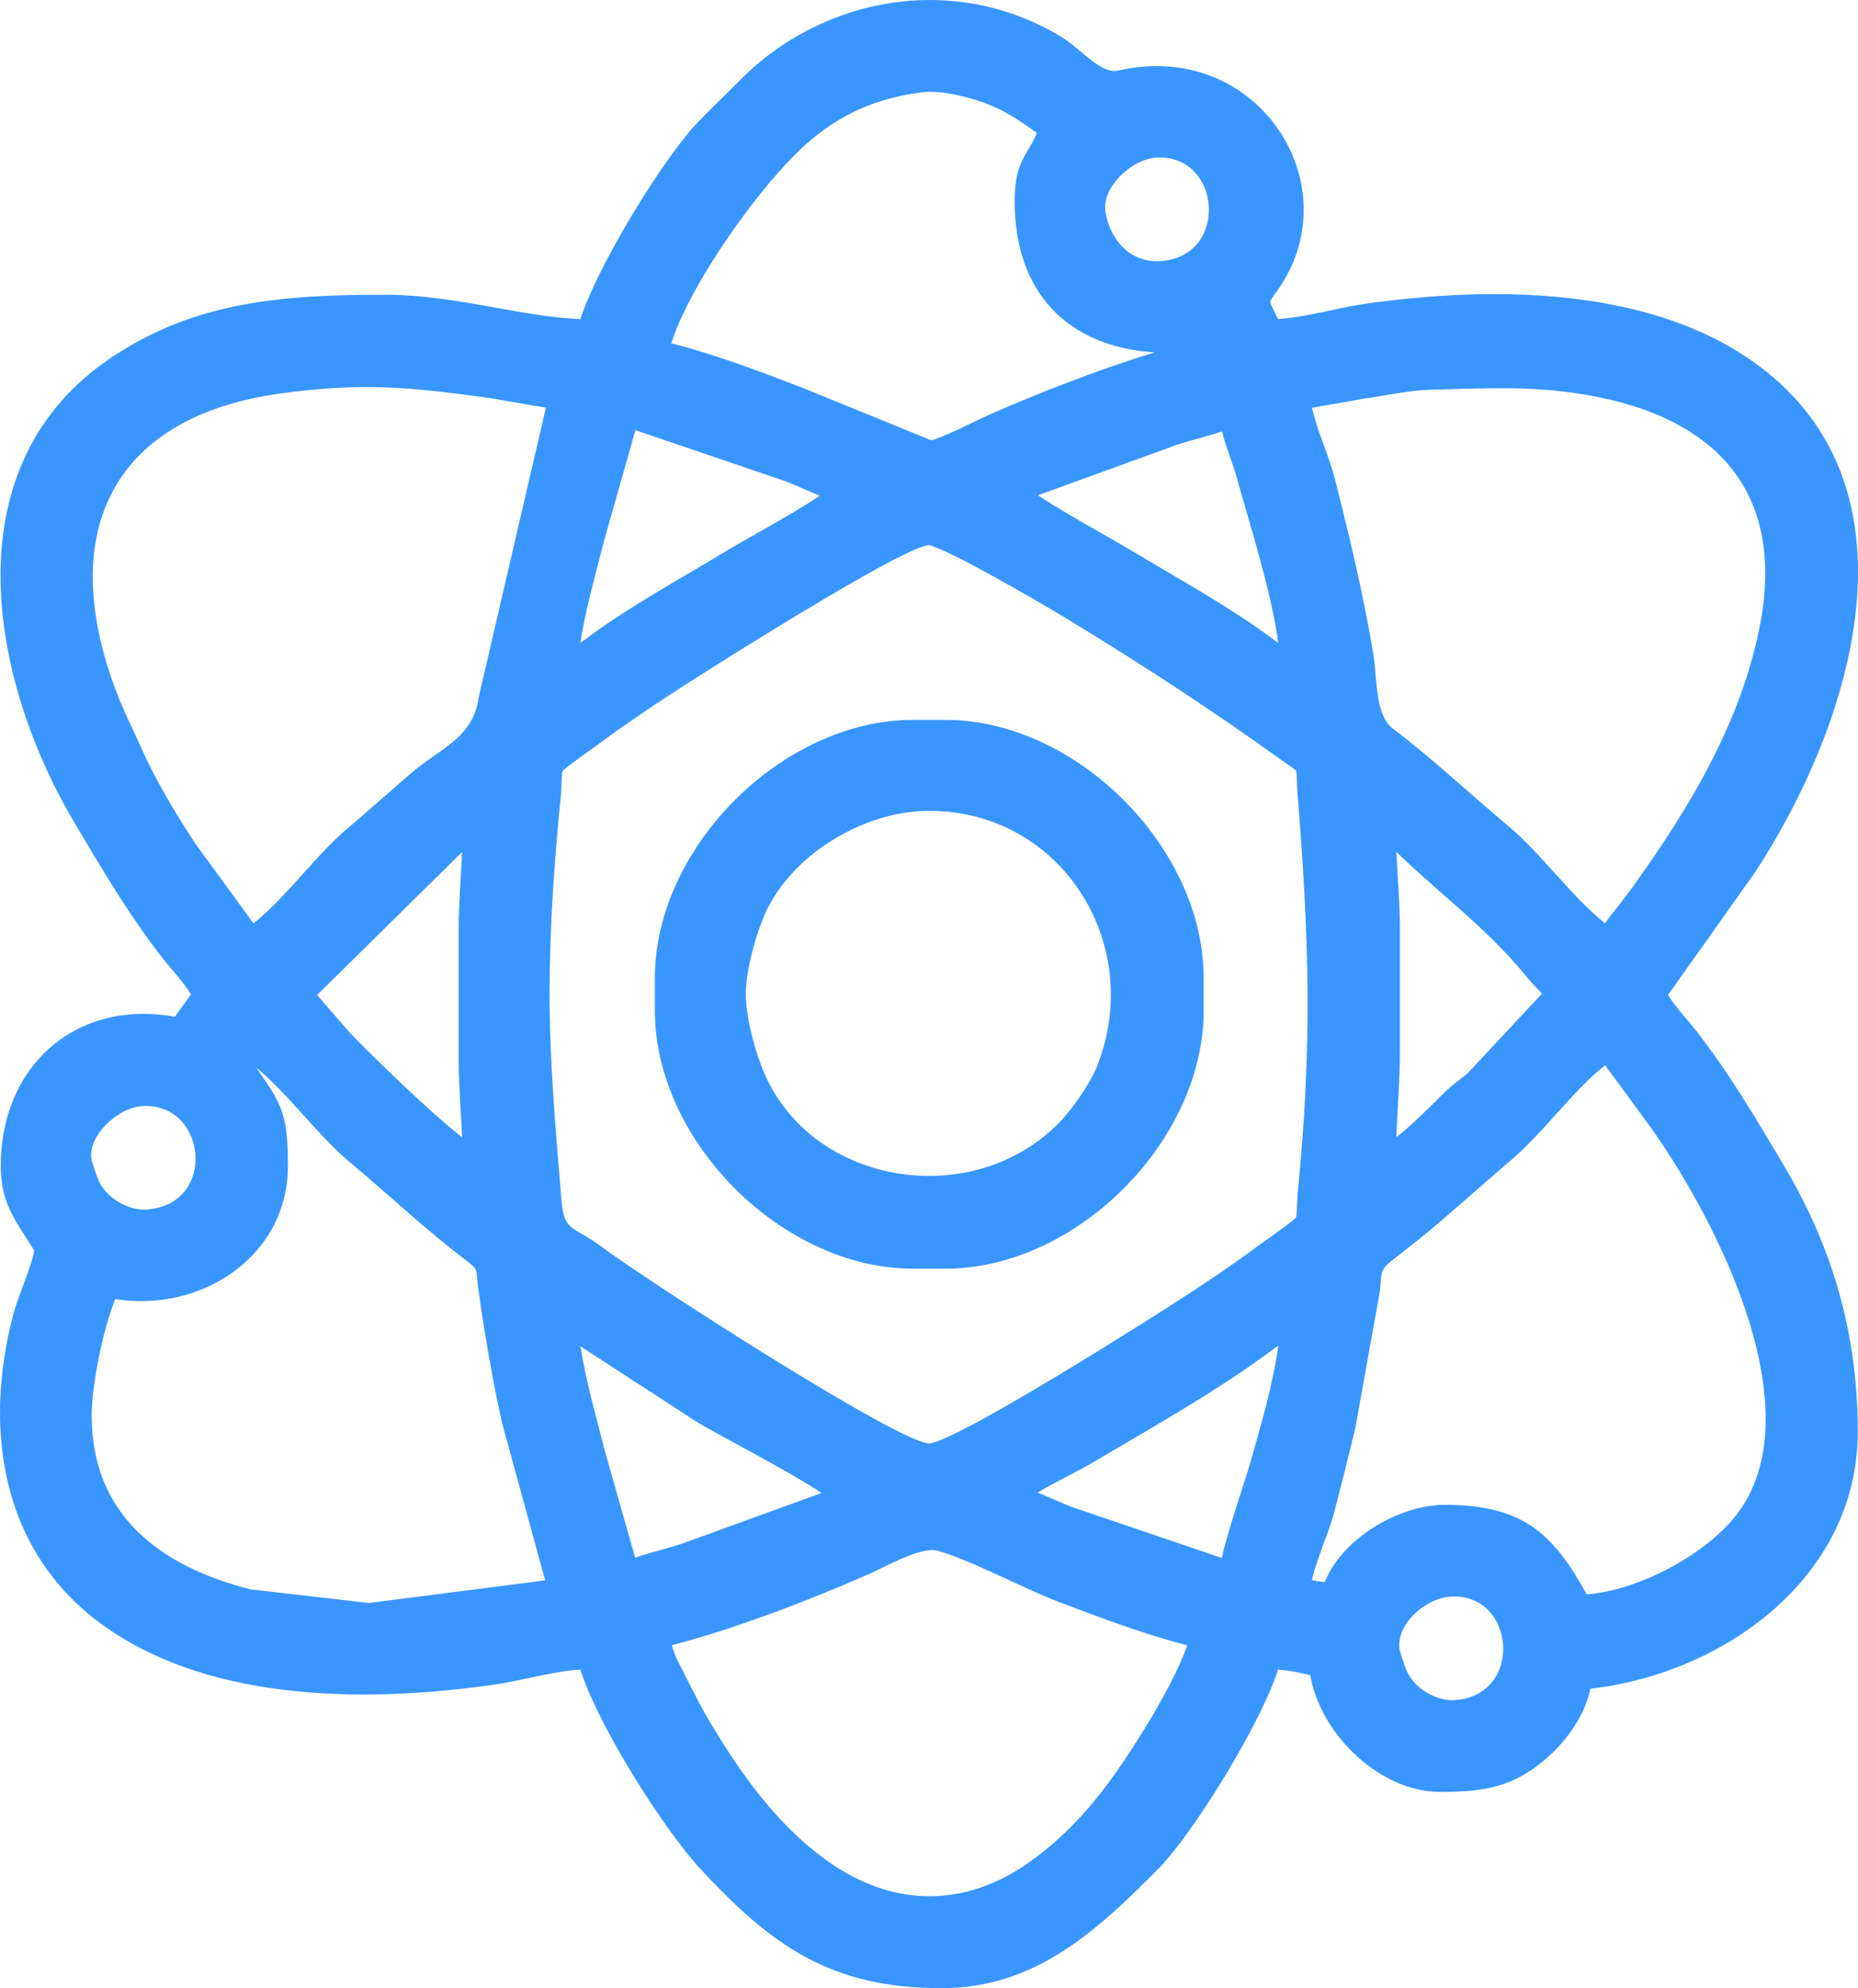 <?xml version="1.0" encoding="UTF-8"?>
<!DOCTYPE svg PUBLIC "-//W3C//DTD SVG 1.1//EN" "http://www.w3.org/Graphics/SVG/1.1/DTD/svg11.dtd">
<!-- Creator: CorelDRAW 2021 (64-Bit) -->
<svg xmlns="http://www.w3.org/2000/svg" xml:space="preserve" width="24.563mm" height="26.285mm" version="1.1" shape-rendering="geometricPrecision" text-rendering="geometricPrecision" image-rendering="optimizeQuality" fill-rule="evenodd" clip-rule="evenodd"
viewBox="0 0 4270.36 4569.7"
 xmlns:xlink="http://www.w3.org/1999/xlink"
 xmlns:xodm="http://www.corel.com/coreldraw/odm/2003">
 <g id="Layer_x0020_1">
  <path fill="#3A96FF" d="M1333.88 733.46c40.66,-125.52 192.73,-372.56 270.95,-453.61 30.82,-31.94 63.11,-62.43 94.28,-94.02 195.5,-197.98 498.45,-247.23 739.32,-101.69 45.93,27.76 91.45,87.27 131.62,78.06 316.58,-72.88 532.53,255.63 371.73,497.06 -4.5,6.73 -20.71,27.29 -22.72,34.79 6.24,16.69 12.33,25.63 17.87,39.13 66.65,-4.09 136.13,-25.83 201.67,-35.12 285.62,-40.32 642.68,-40.18 887.71,131.07 406.38,284.04 231.17,834.16 7.34,1175.9l-200 281.88c18.71,29.5 43.38,54.87 64.85,82.3 75.5,96.49 139.59,205.27 202.09,310.55 112.99,190.39 169.23,388.44 169.23,610.95 0,333.85 -306.74,555.67 -614.48,590.66 -12.74,60.33 -52.78,117.35 -97.74,157.18 -78.36,69.42 -146.66,80.08 -247.32,80.08 -139.03,0 -275.43,-132.37 -298.92,-268.44 -25.02,-5.88 -47.95,-10.8 -73.78,-12.67 -41.29,127.12 -195.71,377.48 -275.78,458.27 -141.39,142.63 -282.86,273.9 -497.83,273.9 -253.62,0 -389.53,-96.28 -554.76,-274.74 -82.58,-89.1 -233.67,-326.44 -275.31,-457.51 -66.43,4.22 -135.71,25.85 -200.97,35.05 -287.01,40.61 -640.94,40.4 -887.64,-131 -241.15,-167.44 -285.62,-452.43 -214.48,-721.5 9.63,-36.51 46.14,-121.38 47.53,-146.11 -38.93,-64.15 -76.55,-103.56 -76.55,-193.98 0,-232.75 175.54,-383.92 400.14,-342.91 11.98,-18.01 25.49,-33.74 36.93,-51.76 -18.78,-30.2 -43.98,-55.91 -65.82,-83.81 -75.43,-96.57 -139.52,-205.27 -202,-310.57 -192.38,-324.22 -285.08,-810.6 74.25,-1061.73 197.03,-137.73 407.42,-151.65 640.82,-151.65 158.78,0 311.94,50.71 447.79,55.98zm1049.13 -428.27c-34.79,-24.11 -62.2,-44.47 -105.51,-62.97 -39,-16.62 -111.8,-35.47 -154.28,-30.48 -105.58,12.4 -191.41,49.32 -270.95,119.98 -101.62,90.33 -262.69,313.68 -309.6,457.16 101.49,26.11 201.46,63.87 299.22,101.36l298.43 121.71c32.35,-8.24 103.56,-45.79 134.27,-59.23 110.83,-48.64 251.18,-103.98 378.93,-142.65 -198.82,-13.3 -321.5,-136.68 -321.5,-347.63 0,-94.77 31.31,-106.47 50.99,-157.25zm157.6 180.95c10.12,65.12 57.37,118.67 126.98,113.96 158.99,-10.73 139.67,-247.93 -11.21,-237.69 -55.7,3.82 -124.36,68.17 -115.77,123.73zm-1958.09 1636.1c78.84,-62.41 147.36,-163.63 227.02,-227.29l129.97 -113.2c68.72,-61.18 148.17,-83.48 160.73,-179.57l154.42 -665.12 -129.21 -22.31c-183.66,-25.07 -293.72,-36.16 -480.28,-10.47 -399.04,55.08 -514.18,332.06 -376.11,690.07 16.15,41.99 36.23,81.12 54.45,122.06 34.86,78.15 79.54,152.76 126.22,223.49l132.81 182.34zm2432.92 -1184.98c12.47,54.59 39.06,110.5 52.78,164.32 34.58,135.99 65.19,264.29 88.4,402.99 8.45,50.49 2.83,138.26 44.61,169.99 93.18,70.6 176.65,149.84 266.03,224.53 75.57,63.18 145.27,162.31 221.54,222.86 20.78,-28.06 43.17,-54.73 63.53,-83.21 128.72,-179.42 243.38,-368.27 289.78,-586.98 69.77,-328.72 -107.3,-503.56 -424.09,-548.59 -114.03,-16.22 -212,-10.26 -326.09,-7.63 -51.2,1.18 -103.7,13.16 -154,20.24l-122.48 21.47zm-1681.41 540.23c8.87,-6.31 17.8,-12.9 27.43,-19.96 90.96,-66.31 206.87,-130.23 304.05,-188.86 57.3,-34.49 151.93,-85 218.91,-129.26 -25.83,-10.33 -51.39,-22.31 -75.57,-32.08l-348.52 -118.6 -72.34 255.49c-16.41,65.73 -42.73,156.55 -53.96,233.26zm1051.47 -339.19c67.07,44.54 162.81,95.6 220.51,130.37 97.32,58.62 213.09,122.55 304.12,188.86 9.77,7.13 18.85,13.86 27.85,20.22 -16.01,-118.58 -67.19,-278.2 -95.53,-379.97 -9.49,-34.37 -24.88,-70.39 -33.88,-106.21 -33.8,11.58 -70.38,19.68 -102.87,30.56l-320.2 116.17zm-1323.45 820.16c-2.23,2.14 -4.78,4.57 -7.68,7.34l-325.47 321.1 73.02 84.51c47.39,49.32 179.08,179.02 260.2,242.61 -2.56,-59.44 -7.96,-118.6 -7.96,-178.39l0 -300.66c0,-59.16 5.27,-117.7 7.89,-176.51zm2147.42 -0.35c2.64,58.95 7.98,117.63 7.98,176.86l0 281.88c0,66.03 -5.68,131.55 -8.26,197.3 39.64,-31.8 83,-75.71 110.78,-103.22 17.73,-17.54 34.7,-28.62 52.03,-42.96l172.15 -184.28c-10.67,-11.7 -22.51,-22.58 -32.49,-35.05 -90.89,-112.85 -196.89,-188.77 -299.2,-287.64 -1.04,-1.03 -2.09,-1.93 -2.99,-2.9zm-1946.38 327.19c0,156.43 14.2,312.78 26.95,468.58 6.57,80.56 23.21,59.3 96.92,114.72 93.58,70.32 675.02,446.14 748.66,449.11 64.01,-4.64 526.98,-297.6 611.58,-354 48.35,-32.21 96.37,-64.22 142.84,-99.13 8.88,-6.73 84.74,-59.79 88.82,-66.52 1.95,-5.46 2.63,-44.96 3.46,-53.41 34.09,-341.25 27.02,-587.95 -0.76,-928.02 -0.68,-9.14 -0.49,-37.76 -2.69,-45.17 -3.53,-4.36 -18.5,-13.72 -23.42,-17.25 -171.17,-123.1 -333.36,-229.1 -513.61,-338.21 -52.1,-31.52 -263.94,-154.69 -307.11,-163.21 -62.83,4.78 -525.73,297.67 -610.32,354.07 -48.35,32.21 -96.35,64.29 -142.84,99.13 -8.94,6.73 -84.74,59.72 -88.82,66.45 -1.93,5.55 -2.63,45.03 -3.46,53.48 -15.18,151.72 -26.18,306.97 -26.18,459.37zm242.05 -37.62c0,-299.89 293.17,-593.06 593.06,-593.06l75.17 0c299.89,0 593.08,293.17 593.08,593.06l0 75.17c0,299.96 -293.11,593.08 -593.08,593.08l-75.17 0c-299.96,0 -593.06,-293.11 -593.06,-593.08l0 -75.17zm208.94 37.62c0,51.89 21.26,131.83 41.64,179.43 112.5,263.11 483.4,318.88 681.12,112.99 27.78,-28.96 69.35,-88.61 84.11,-125.75 112.5,-282.63 -82.72,-588.35 -385.19,-588.35 -152.89,0 -325.1,104.33 -382.47,248.35 -19.19,48.16 -39.2,121.31 -39.2,173.33zm-1124.84 168.62c57.21,83.76 72.46,102.12 72.46,225.97 0,209.63 -201.95,337.72 -397.03,305.86 -28.76,72.95 -53.96,199.3 -53.96,267.35 0,230.48 158.99,347.48 364.81,399.86l272.53 31.38 404.92 -52.03 -98.37 -358.92c-15.87,-69.28 -28.13,-138 -39.71,-207.41 -5.95,-35.76 -11.07,-71.3 -15.99,-107.18 -5.62,-41.01 3.25,-38.58 -28.62,-62.76 -93.17,-70.6 -176.58,-149.84 -265.94,-224.53 -73.5,-61.37 -141.32,-156.76 -215.11,-217.59zm-379.22 210.33c4.02,14.55 11.16,36.02 17.04,50.23 18.29,38.72 67.07,68.52 110.22,65.46 163.63,-11.49 138.07,-247.65 -11.14,-237.6 -55.63,3.74 -124.43,68.17 -116.12,121.92zm1124.28 430.27c11.65,78.91 38.46,170.64 55.56,239.36l69.91 246.28c34.7,-12.2 72.6,-20.44 106.19,-31.66l322.34 -117.02c-76.69,-51.11 -226.32,-127.26 -285.27,-162.38l-268.72 -174.58zm1473.78 486.26c14.83,-66.31 51.13,-168.83 65.47,-218.78 21.68,-75.94 52.66,-181.03 64.43,-269.21 -9.01,6.43 -18.01,13.16 -27.85,20.29 -127.89,93.25 -271.42,172.91 -407.68,253.77 -21.35,12.6 -78.36,40.18 -117.58,63.6 26.41,10.59 52.38,22.93 77.59,32.82l345.62 117.51zm838.73 83.74c114.1,-9.14 250.09,-80.22 325.82,-161.13 219.73,-234.65 -35.41,-716.88 -189.41,-926.86l-94.07 -128.23c-78.84,62.36 -147.43,163.7 -227.16,227.36l-129.9 113.2c-43.71,38.87 -89.85,74.48 -135.85,110.71 -27.29,21.47 -20.15,32.84 -24.72,68.1l-56.05 312.17c-15.8,66.36 -32.15,131.69 -49.25,196.87 -12.2,46.7 -39.9,105.51 -51.13,155.32 9.77,1.6 19.33,3.2 29.78,4.16 39.29,-100.38 171.82,-177.49 274.83,-177.49 177.69,0 249.11,63.25 327.12,205.82zm-2102.74 116.86c2.9,9.91 5.89,19.75 10.47,29.31 7.82,16.76 16.62,32.91 24.86,49.46 17.33,34.58 34.93,68.72 54.8,101.98 73.85,123.24 162.67,246.49 284.46,326.63 142.51,93.79 298.5,92.98 439.48,-3.53 124.5,-85.27 205.96,-201.88 282.86,-329.14 27.99,-46.35 67.89,-117 87.64,-174.51 -101.22,-26.04 -201.39,-64.06 -298.57,-101.06 -73.5,-27.92 -210.81,-100.24 -277.68,-116.81 -36.63,-9.01 -121.92,39.43 -155.3,54.17 -131.69,58.14 -308.5,126.3 -453.01,163.49zm1672.68 10.4c4.02,14.55 11.14,36.02 17.04,50.23 18.29,38.8 67.05,68.45 110.29,65.47 159.27,-10.88 139.38,-248.23 -11.09,-237.62 -58.19,4.09 -125.1,64.5 -116.24,121.92z"/>
 </g>
</svg>
